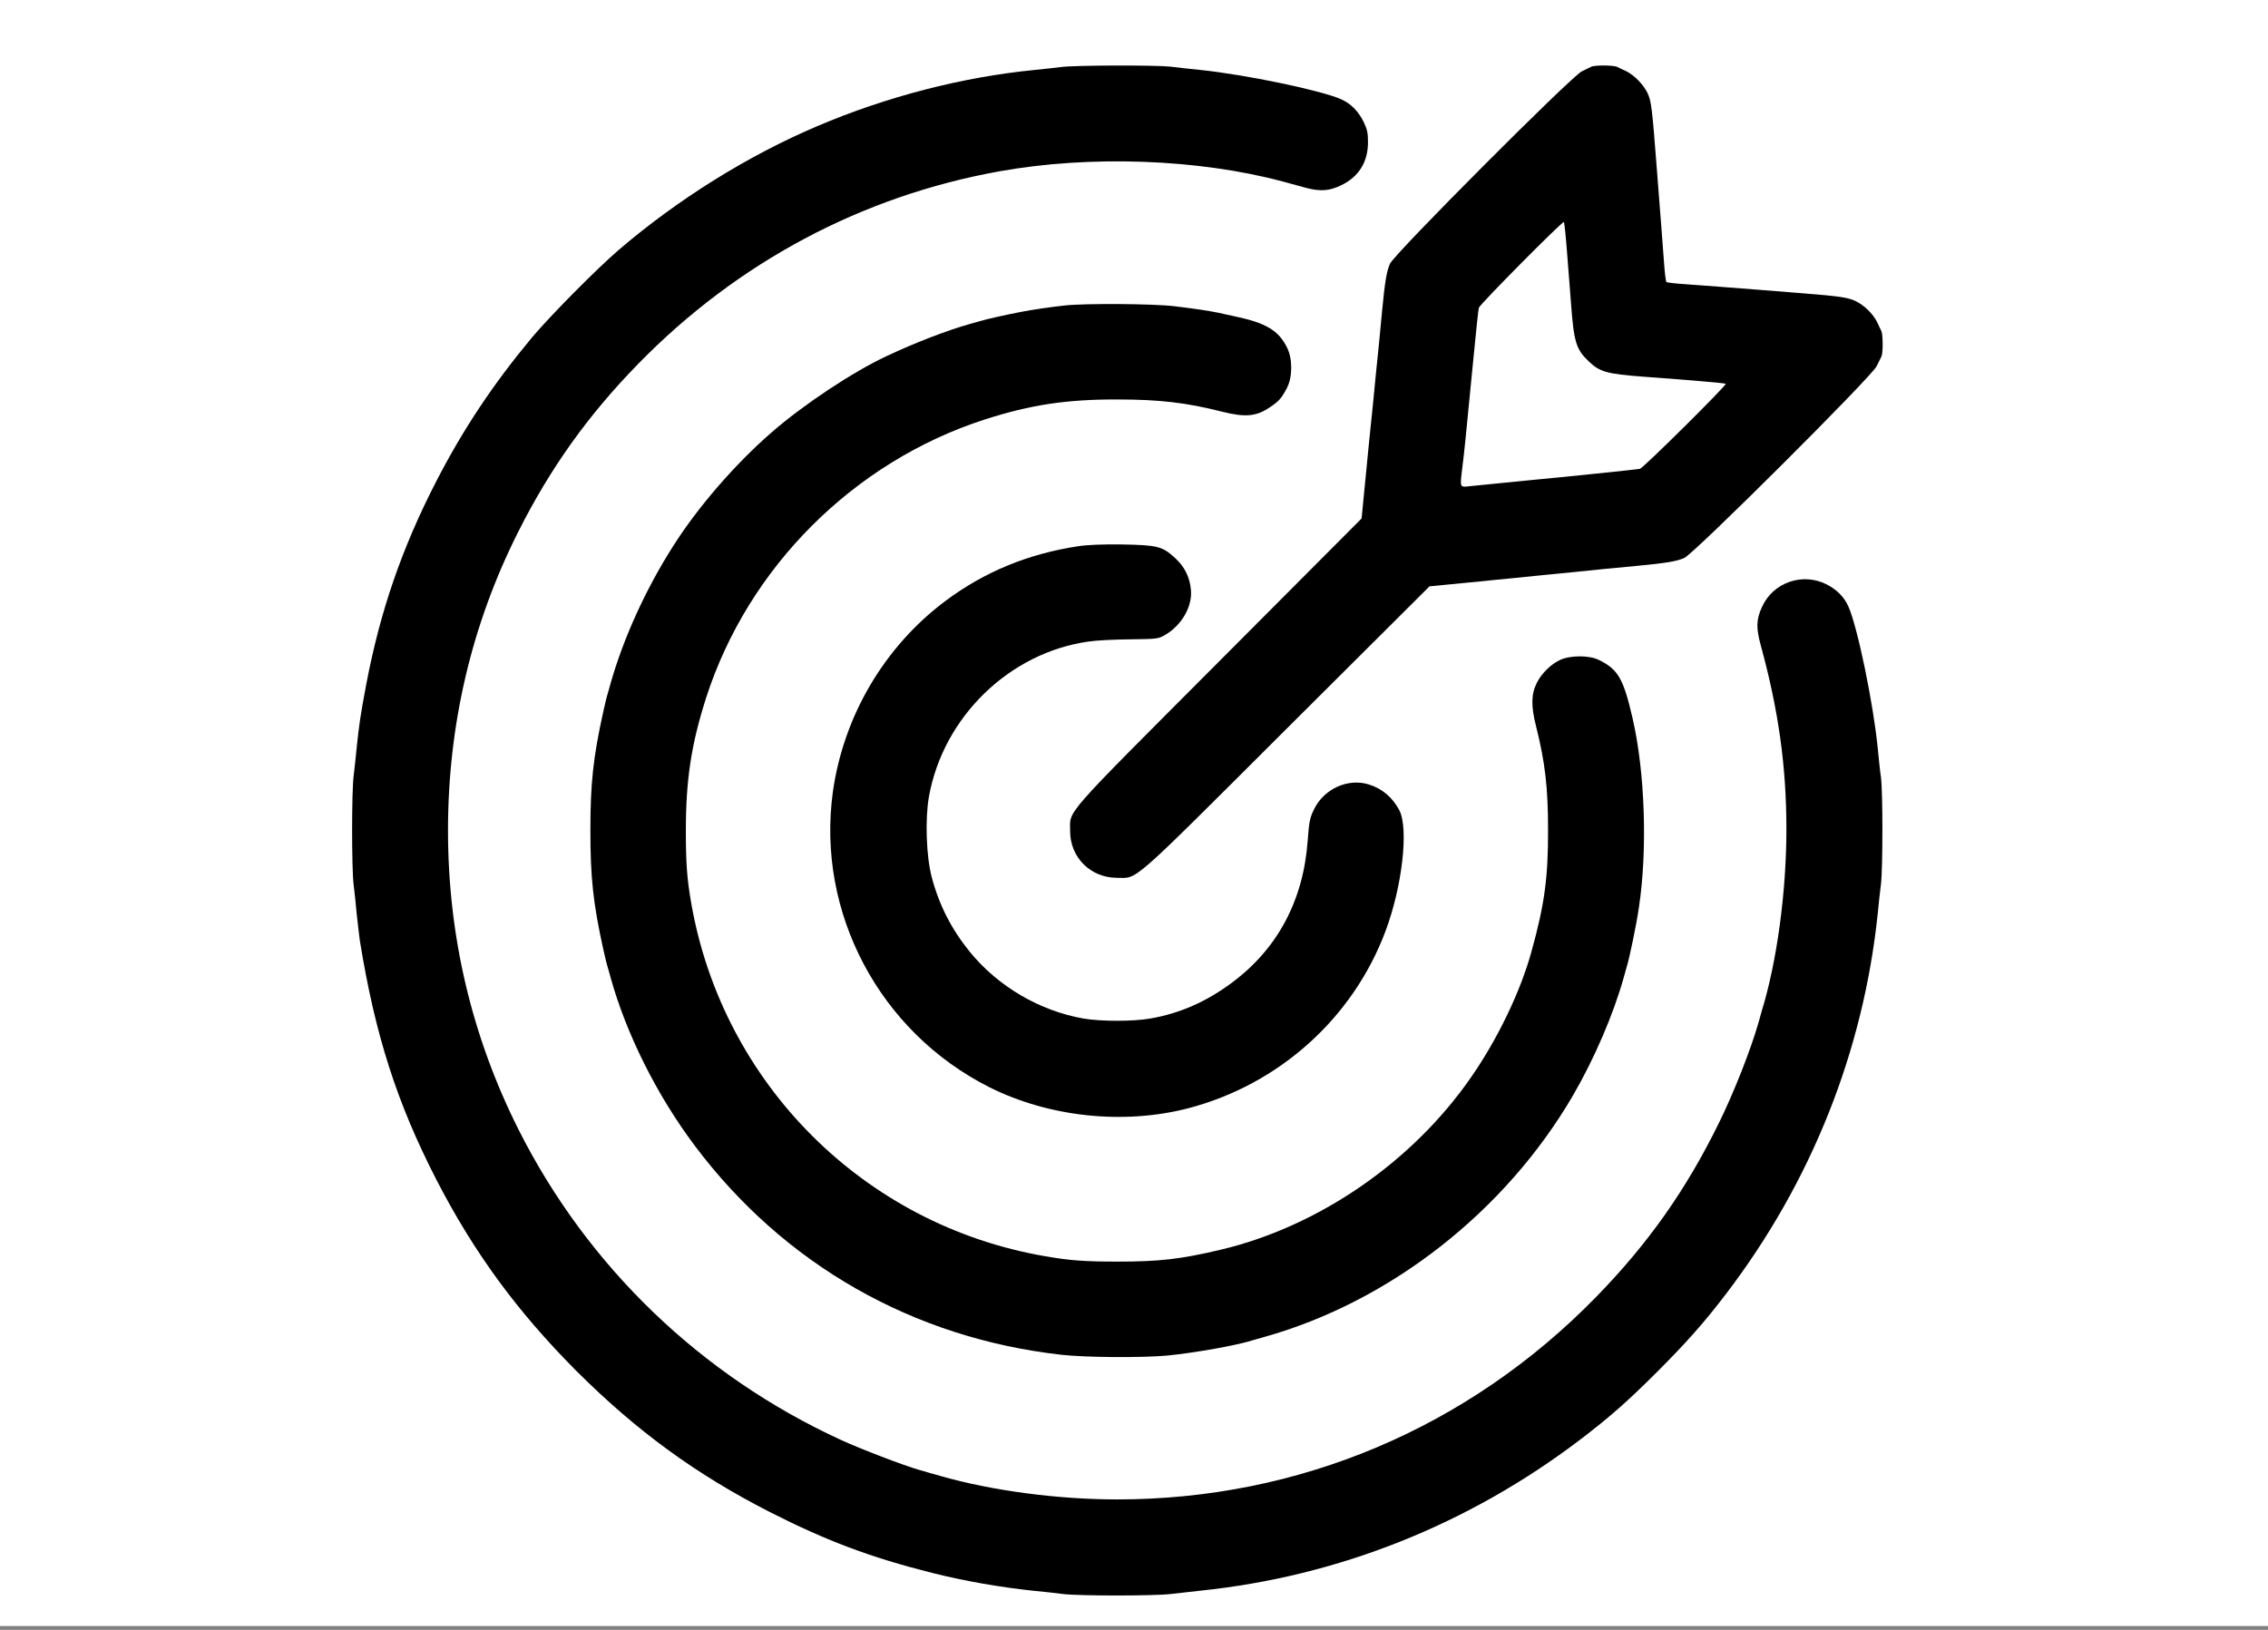<svg width="64" height="46" viewBox="0 0 64 46" fill="none" xmlns="http://www.w3.org/2000/svg">
<rect x="0" y="0" width="64" height="46" fill="#808080" stroke="none"/>
<g clip-path="url(#clip0_9765_134)">
<rect width="64" height="45.89" fill="white"/>
<path d="M29.931 1.893C29.787 1.91 29.456 1.95 29.189 1.975C27.155 2.175 25.024 2.726 23.07 3.557C21.112 4.388 19.132 5.62 17.454 7.058C16.829 7.596 15.514 8.925 15.002 9.536C13.909 10.852 13.08 12.096 12.313 13.579C11.337 15.477 10.731 17.241 10.337 19.304C10.175 20.164 10.128 20.48 10.066 21.095C10.039 21.358 10.002 21.724 9.979 21.904C9.922 22.329 9.922 24.54 9.979 24.965C10.002 25.145 10.042 25.52 10.066 25.796C10.097 26.072 10.135 26.407 10.153 26.538C10.582 29.201 11.197 31.119 12.313 33.292C13.371 35.346 14.596 37.017 16.269 38.696C17.965 40.387 19.643 41.611 21.714 42.669C23.332 43.492 24.568 43.954 26.304 44.392C27.226 44.623 28.206 44.794 29.189 44.899C29.456 44.925 29.827 44.963 30.02 44.99C30.476 45.043 32.638 45.043 33.058 44.985C33.238 44.963 33.605 44.923 33.867 44.894C37.761 44.492 41.442 43.027 44.598 40.625C45.424 39.996 45.944 39.536 46.765 38.715C47.591 37.889 48.094 37.322 48.714 36.508C51.114 33.357 52.583 29.672 52.988 25.778C53.014 25.511 53.052 25.14 53.079 24.947C53.132 24.496 53.132 22.36 53.079 21.944C53.052 21.769 53.014 21.398 52.988 21.122C52.865 19.864 52.419 17.704 52.161 17.121C52.043 16.85 51.83 16.637 51.536 16.488C50.858 16.152 50.036 16.439 49.723 17.126C49.556 17.488 49.552 17.717 49.687 18.215C50.185 20.037 50.41 21.624 50.41 23.402C50.41 25.169 50.143 27.147 49.709 28.552C49.692 28.614 49.652 28.75 49.623 28.859C49.405 29.623 48.927 30.839 48.511 31.681C47.585 33.575 46.505 35.104 45.033 36.611C41.431 40.3 36.654 42.318 31.527 42.318C29.858 42.318 28 42.074 26.544 41.658C26.462 41.632 26.322 41.594 26.237 41.572C26.155 41.545 26.028 41.509 25.953 41.489C25.528 41.371 24.244 40.878 23.724 40.636C19.772 38.818 16.585 35.748 14.64 31.895C13.315 29.263 12.642 26.427 12.642 23.436C12.642 20.46 13.306 17.63 14.618 15.021C15.527 13.212 16.594 11.716 18.018 10.26C20.817 7.398 24.317 5.535 28.202 4.835C30.767 4.375 33.809 4.486 36.188 5.12C36.363 5.169 36.659 5.246 36.848 5.3C37.254 5.409 37.517 5.391 37.852 5.226C38.346 4.986 38.603 4.571 38.603 4.011C38.603 3.744 38.581 3.648 38.472 3.424C38.323 3.13 38.11 2.917 37.839 2.799C37.265 2.546 35.139 2.104 33.861 1.973C33.598 1.946 33.223 1.908 33.029 1.881C32.618 1.835 30.307 1.839 29.931 1.893Z" fill="black"/>
<path d="M44.902 1.884C44.866 1.901 44.748 1.961 44.635 2.015C44.337 2.159 39.345 7.164 39.223 7.444C39.128 7.658 39.079 7.956 39.001 8.774C38.974 9.062 38.937 9.474 38.914 9.691C38.892 9.905 38.852 10.285 38.828 10.531C38.805 10.78 38.763 11.183 38.741 11.427C38.714 11.676 38.676 12.074 38.65 12.314C38.627 12.554 38.587 12.925 38.568 13.145C38.545 13.359 38.505 13.783 38.476 14.085L38.423 14.632L34.394 18.675C29.913 23.169 30.198 22.844 30.198 23.462C30.198 24.196 30.771 24.769 31.509 24.774C32.124 24.774 31.802 25.062 36.296 20.577L40.339 16.548L40.886 16.495C41.188 16.463 41.61 16.426 41.826 16.404C42.044 16.381 42.417 16.341 42.657 16.321C42.897 16.295 43.295 16.257 43.544 16.23C43.788 16.208 44.191 16.166 44.44 16.143C44.684 16.117 45.064 16.079 45.28 16.057C45.497 16.035 45.909 15.995 46.197 15.97C47.015 15.892 47.313 15.843 47.527 15.748C47.807 15.626 52.812 10.634 52.956 10.336C53.01 10.223 53.07 10.1 53.092 10.06C53.141 9.96 53.136 9.431 53.087 9.336C53.065 9.296 53.014 9.187 52.97 9.091C52.856 8.86 52.612 8.62 52.367 8.5C52.154 8.396 51.912 8.36 50.876 8.278C50.54 8.251 50.027 8.211 49.74 8.187C48.962 8.125 48.098 8.06 47.547 8.02C47.275 8.002 47.04 7.976 47.022 7.958C47.009 7.94 46.978 7.713 46.96 7.456C46.942 7.198 46.907 6.731 46.882 6.42C46.855 6.104 46.795 5.317 46.746 4.671C46.62 3.044 46.598 2.848 46.489 2.622C46.371 2.381 46.113 2.119 45.891 2.01C45.795 1.966 45.686 1.915 45.646 1.893C45.54 1.835 44.993 1.835 44.902 1.884ZM44.219 7.111C44.255 7.571 44.306 8.227 44.333 8.576C44.411 9.643 44.477 9.86 44.822 10.189C45.142 10.5 45.337 10.552 46.382 10.632C47.68 10.727 48.68 10.812 48.698 10.832C48.733 10.867 46.369 13.214 46.275 13.232C46.197 13.25 44.222 13.454 43.084 13.561C42.572 13.61 41.886 13.679 41.501 13.719C41.181 13.754 41.195 13.785 41.266 13.185C41.319 12.77 41.357 12.394 41.555 10.349C41.637 9.485 41.717 8.736 41.73 8.689C41.748 8.598 44.095 6.233 44.13 6.266C44.144 6.271 44.184 6.655 44.219 7.111Z" fill="black"/>
<path d="M30.04 8.622C29.633 8.667 29.131 8.74 28.815 8.802C28.444 8.871 27.802 9.016 27.68 9.056C27.617 9.073 27.482 9.113 27.373 9.142C26.73 9.322 25.835 9.667 25.017 10.051C24.068 10.494 22.665 11.425 21.779 12.198C20.738 13.103 19.694 14.31 18.994 15.414C18.216 16.634 17.587 18.028 17.231 19.284C17.2 19.393 17.162 19.528 17.145 19.59C17.122 19.653 17.071 19.875 17.022 20.093C16.738 21.377 16.66 22.109 16.66 23.438C16.66 24.767 16.738 25.496 17.022 26.783C17.071 26.996 17.122 27.225 17.145 27.285C17.162 27.347 17.203 27.48 17.231 27.592C17.674 29.183 18.538 30.914 19.605 32.334C22.119 35.686 25.764 37.764 29.947 38.235C30.633 38.313 32.225 38.322 32.936 38.258C33.718 38.18 34.916 37.969 35.37 37.82C35.432 37.802 35.567 37.762 35.676 37.733C39.23 36.737 42.482 34.188 44.389 30.914C44.991 29.879 45.533 28.616 45.818 27.592C45.849 27.483 45.886 27.347 45.904 27.285C45.982 27.04 46.175 26.114 46.249 25.602C46.493 23.989 46.42 21.786 46.069 20.271C45.811 19.153 45.662 18.89 45.115 18.624C44.84 18.488 44.302 18.493 44.017 18.628C43.76 18.75 43.497 19.008 43.366 19.275C43.208 19.59 43.2 19.922 43.344 20.491C43.602 21.517 43.684 22.231 43.684 23.42C43.688 24.767 43.584 25.531 43.217 26.852C42.906 27.987 42.259 29.33 41.504 30.414C39.848 32.801 37.208 34.615 34.449 35.27C33.296 35.542 32.714 35.606 31.52 35.606C30.616 35.606 30.182 35.575 29.486 35.453C24.381 34.575 20.385 30.579 19.503 25.474C19.385 24.796 19.354 24.351 19.354 23.44C19.354 22.006 19.507 21.006 19.923 19.702C21.108 16.012 24.092 13.032 27.791 11.838C29.089 11.423 30.098 11.269 31.54 11.274C32.72 11.274 33.48 11.365 34.465 11.614C35.143 11.785 35.45 11.758 35.845 11.487C36.09 11.325 36.165 11.234 36.312 10.958C36.474 10.652 36.478 10.14 36.325 9.822C36.081 9.325 35.732 9.113 34.816 8.922C34.698 8.896 34.509 8.858 34.4 8.831C34.098 8.769 33.731 8.713 33.134 8.642C32.549 8.571 30.613 8.558 30.04 8.622Z" fill="black"/>
<path d="M30.42 15.417C29.013 15.63 27.775 16.141 26.686 16.955C24.959 18.244 23.806 20.202 23.503 22.344C23.032 25.754 24.819 29.127 27.926 30.688C29.609 31.528 31.707 31.75 33.529 31.279C36.09 30.61 38.181 28.734 39.099 26.274C39.57 25.016 39.755 23.389 39.488 22.869C39.295 22.506 39.008 22.258 38.628 22.14C38.039 21.955 37.361 22.262 37.081 22.84C36.963 23.08 36.941 23.18 36.901 23.727C36.779 25.414 36.052 26.778 34.758 27.738C34.041 28.272 33.289 28.603 32.452 28.747C31.971 28.83 31.071 28.83 30.58 28.747C29.338 28.53 28.166 27.843 27.366 26.863C26.851 26.229 26.497 25.538 26.291 24.751C26.137 24.165 26.102 23.109 26.213 22.486C26.615 20.235 28.486 18.417 30.72 18.106C30.909 18.075 31.429 18.048 31.874 18.044C32.665 18.035 32.687 18.03 32.883 17.917C33.349 17.641 33.647 17.121 33.607 16.655C33.576 16.292 33.427 15.99 33.156 15.746C32.803 15.417 32.654 15.383 31.651 15.366C31.102 15.359 30.669 15.377 30.42 15.417Z" fill="black"/>
</g>
<defs>
<clipPath id="clip0_9765_134">
<rect width="64" height="45.89" fill="white"/>
</clipPath>
</defs>
</svg>
